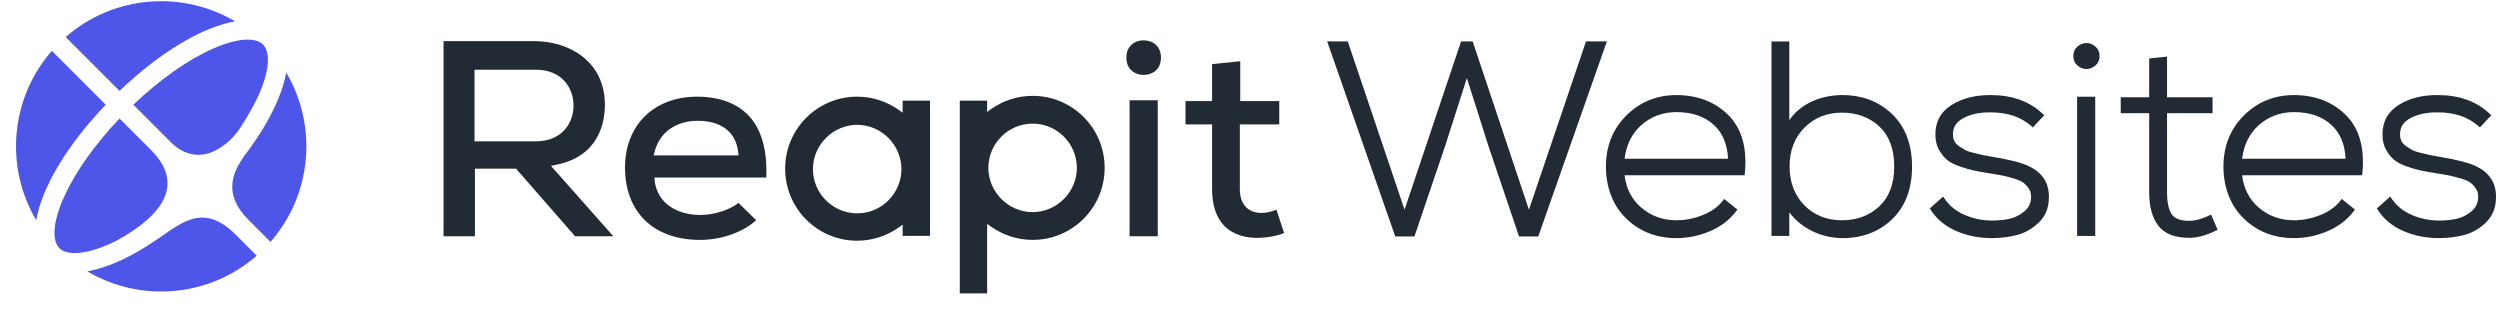 <svg width="186" height="24" viewBox="0 0 186 24" fill="none" xmlns="http://www.w3.org/2000/svg">
<g clip-path="url(#clip0_12158_7114)">
<path d="M9.92 7.79L12.691 10.561C14.823 12.693 17.077 10.794 17.941 9.414C18.45 8.603 18.909 7.826 19.245 7.071C20.031 5.304 20.152 3.899 19.567 3.314C18.982 2.729 17.578 2.85 15.81 3.636C13.942 4.468 11.871 5.932 9.92 7.79Z" fill="#4E56EA"/>
<path d="M17.492 1.591C13.549 -0.745 8.441 -0.356 4.886 2.757L8.893 6.763C11.956 3.835 15.107 1.995 17.492 1.591Z" fill="#4E56EA"/>
<path d="M3.86 3.782C0.747 7.337 0.358 12.445 2.694 16.388C3.097 14.003 4.938 10.852 7.867 7.789L3.86 3.782Z" fill="#4E56EA"/>
<path d="M12.006 17.586L12.007 17.584C9.999 19.017 8.077 19.919 6.493 20.187C10.436 22.523 15.544 22.134 19.099 19.021L17.526 17.448C15.199 15.121 13.569 16.541 12.006 17.586Z" fill="#4E56EA"/>
<path d="M8.635 17.925C10.92 16.671 14.323 14.244 11.218 11.141L8.894 8.816C7.036 10.767 5.572 12.839 4.741 14.706C3.954 16.474 3.834 17.879 4.419 18.464C5.004 19.049 6.408 18.928 8.176 18.141C8.328 18.074 8.481 18.001 8.635 17.925Z" fill="#4E56EA"/>
<path d="M21.291 5.389C21.015 7.018 20.067 9.004 18.563 11.075C18.439 11.235 18.313 11.402 18.19 11.575C17.295 12.836 16.578 14.448 18.473 16.343L20.125 17.995C23.237 14.441 23.627 9.332 21.291 5.389Z" fill="#4E56EA"/>
<path d="M41.412 12.251C44.526 11.622 45.004 9.167 45.004 7.79C45.004 4.557 42.34 3.091 39.855 3.061H32.999V17.58H35.335V12.551H38.418L38.448 12.611L42.789 17.58H45.633L40.993 12.341L41.412 12.251ZM35.305 10.514V5.186H39.856C41.801 5.186 42.67 6.533 42.67 7.85C42.67 9.168 41.801 10.515 39.856 10.515L35.305 10.514Z" fill="#222B33"/>
<path d="M51.86 7.192C48.656 7.192 46.501 9.317 46.501 12.46C46.501 15.783 48.627 17.849 52.069 17.849C53.686 17.849 55.273 17.28 56.26 16.382L54.943 15.095C54.195 15.694 52.967 15.993 52.129 15.993C50.243 15.993 48.926 15.035 48.716 13.508L48.686 13.209H57.009C57.099 11.263 56.68 9.676 55.751 8.659C54.883 7.7 53.536 7.192 51.86 7.192ZM48.627 11.562L48.717 11.233C49.106 9.826 50.303 8.987 51.92 8.987C53.657 8.987 54.734 9.826 54.914 11.263L54.944 11.562H48.627Z" fill="#222B33"/>
<path d="M86.137 7.461H84.041V17.579H86.137V7.461Z" fill="#222B33"/>
<path d="M93.861 15.843C92.843 15.843 92.244 15.184 92.244 14.077V9.257H95.178V7.521H92.274V4.557L90.179 4.766V7.52H88.203V9.256H90.179V14.076C90.179 15.304 90.507 16.231 91.136 16.86C91.735 17.429 92.633 17.728 93.681 17.698C94.37 17.668 94.909 17.578 95.537 17.339L94.969 15.603C94.609 15.753 94.19 15.842 93.861 15.842V15.843Z" fill="#222B33"/>
<path d="M67.157 8.389L66.918 8.209C65.99 7.55 64.912 7.192 63.775 7.192C60.811 7.192 58.416 9.587 58.416 12.55C58.416 15.514 60.811 17.909 63.775 17.909C64.912 17.909 65.99 17.549 66.918 16.891L67.157 16.712V17.55H69.193V7.492H67.157V8.39V8.389ZM63.775 15.873C61.949 15.873 60.482 14.376 60.482 12.58C60.482 10.784 61.978 9.287 63.775 9.287C65.571 9.287 67.067 10.784 67.067 12.58C67.067 14.376 65.601 15.873 63.775 15.873Z" fill="#222B33"/>
<path d="M76.827 7.132C75.689 7.132 74.612 7.491 73.684 8.149L73.444 8.329V7.49H71.408V21.83H73.444V16.651L73.684 16.83C74.612 17.489 75.689 17.848 76.827 17.848C79.79 17.848 82.186 15.452 82.186 12.489C82.186 9.526 79.79 7.13 76.827 7.13V7.132ZM76.827 15.783C75.031 15.783 73.534 14.286 73.534 12.49C73.534 10.694 75.001 9.197 76.827 9.197C78.653 9.197 80.12 10.694 80.12 12.49C80.12 14.286 78.623 15.783 76.827 15.783Z" fill="#222B33"/>
<path d="M85.09 3C84.461 3 83.802 3.389 83.802 4.287C83.802 5.185 84.461 5.574 85.09 5.574C85.718 5.574 86.377 5.185 86.377 4.287C86.377 3.389 85.718 3 85.09 3Z" fill="#222B33"/>
<path d="M117.998 3.082L113.753 15.601L109.568 3.082H108.704L104.498 15.601L100.274 3.082H98.742L103.765 17.474L103.807 17.595H105.233L107.533 10.817L109.135 5.81L110.739 10.86L113.018 17.595H114.445L119.551 3.082H117.998Z" fill="#222B33"/>
<path d="M124.719 7.074C123.265 7.074 122.015 7.583 121.004 8.588C119.992 9.593 119.479 10.874 119.479 12.395C119.479 13.916 119.986 15.282 120.985 16.253C121.983 17.224 123.239 17.716 124.719 17.716C125.573 17.716 126.41 17.545 127.208 17.207C128.014 16.867 128.669 16.37 129.157 15.73L129.263 15.59L128.277 14.801L128.165 14.947C127.824 15.389 127.327 15.743 126.689 15.998C126.041 16.258 125.379 16.388 124.72 16.388C123.707 16.388 122.821 16.064 122.086 15.425C121.398 14.827 120.988 14.025 120.866 13.039H129.802L129.817 12.877C129.997 11.001 129.582 9.548 128.585 8.558C127.594 7.574 126.293 7.074 124.719 7.074ZM122.098 9.323C122.826 8.672 123.708 8.341 124.72 8.341C125.89 8.341 126.832 8.664 127.52 9.301C128.168 9.901 128.52 10.745 128.567 11.812H120.868C121 10.772 121.412 9.936 122.098 9.323Z" fill="#222B33"/>
<path d="M137.077 7.074C136.151 7.074 135.299 7.278 134.543 7.68C133.973 7.984 133.498 8.405 133.124 8.938V3.083H131.797V17.555H133.124V15.794C133.51 16.315 134.001 16.742 134.591 17.069C135.367 17.498 136.21 17.716 137.097 17.716C138.577 17.716 139.82 17.238 140.791 16.294C141.763 15.349 142.256 14.038 142.256 12.395C142.256 10.753 141.76 9.441 140.78 8.496C139.802 7.553 138.557 7.074 137.077 7.074ZM140.929 12.395C140.929 13.667 140.558 14.661 139.827 15.348C139.092 16.038 138.154 16.388 137.037 16.388C135.92 16.388 134.969 16.013 134.242 15.272C133.514 14.531 133.145 13.556 133.145 12.374C133.145 11.192 133.517 10.238 134.252 9.497C134.986 8.757 135.923 8.381 137.037 8.381C138.151 8.381 139.108 8.731 139.837 9.421C140.562 10.108 140.929 11.108 140.929 12.395Z" fill="#222B33"/>
<path d="M151.011 12.397C150.505 12.13 149.578 11.887 148.174 11.653C147.844 11.6 147.621 11.561 147.511 11.535C147.397 11.508 147.185 11.458 146.877 11.384C146.584 11.314 146.371 11.244 146.243 11.178C146.109 11.107 145.948 11.009 145.767 10.885C145.604 10.775 145.486 10.648 145.412 10.508C145.339 10.367 145.301 10.201 145.301 10.012C145.289 9.476 145.539 9.077 146.064 8.794C146.618 8.494 147.311 8.348 148.126 8.362C149.351 8.362 150.356 8.699 151.111 9.365L151.242 9.48L152.089 8.576L151.958 8.453C150.988 7.538 149.698 7.074 148.128 7.074C146.996 7.06 146.018 7.303 145.219 7.796C144.392 8.307 143.98 9.061 143.994 10.036C143.994 10.455 144.083 10.827 144.259 11.142C144.43 11.449 144.63 11.699 144.854 11.888C145.079 12.076 145.4 12.243 145.808 12.384C146.203 12.52 146.549 12.62 146.837 12.682C147.122 12.743 147.518 12.815 148.016 12.896C148.441 12.962 148.771 13.019 148.996 13.066C149.218 13.111 149.501 13.184 149.838 13.283C150.158 13.378 150.396 13.483 150.546 13.597C150.697 13.711 150.835 13.865 150.957 14.055C151.072 14.233 151.121 14.438 151.11 14.688C151.098 15.121 150.932 15.463 150.601 15.733C150.256 16.016 149.885 16.2 149.499 16.281C149.096 16.366 148.655 16.408 148.185 16.408C147.5 16.408 146.829 16.271 146.189 15.999C145.559 15.731 145.052 15.326 144.684 14.793L144.568 14.625L143.575 15.508L143.659 15.637C144.094 16.31 144.727 16.831 145.543 17.186C146.348 17.537 147.23 17.716 148.165 17.716C148.835 17.716 149.471 17.639 150.055 17.488C150.653 17.333 151.199 17.023 151.676 16.567C152.167 16.098 152.423 15.489 152.437 14.761C152.48 13.681 151.999 12.884 151.011 12.397Z" fill="#222B33"/>
<path d="M155.891 3.457C155.691 3.289 155.469 3.203 155.231 3.203C154.994 3.203 154.772 3.289 154.571 3.457C154.361 3.634 154.255 3.873 154.255 4.169C154.255 4.466 154.361 4.706 154.571 4.882C154.772 5.05 154.994 5.135 155.231 5.135C155.469 5.135 155.691 5.05 155.891 4.882C156.101 4.705 156.208 4.466 156.208 4.169C156.208 3.873 156.101 3.633 155.891 3.457Z" fill="#222B33"/>
<path d="M155.885 7.195H154.537V17.555H155.885V7.195Z" fill="#222B33"/>
<path d="M164.337 16.043C163.799 16.299 163.31 16.429 162.882 16.429C162.224 16.429 161.783 16.263 161.571 15.936C161.343 15.584 161.227 15.037 161.227 14.311V8.422H164.614V7.235H161.227V4.212L159.9 4.35V7.235H157.783V8.422H159.9V14.311C159.9 15.382 160.129 16.219 160.583 16.8C161.047 17.395 161.82 17.696 162.882 17.696C163.458 17.696 164.115 17.52 164.835 17.174L164.99 17.099L164.506 15.962L164.337 16.043Z" fill="#222B33"/>
<path d="M170.663 7.074C169.21 7.074 167.96 7.583 166.948 8.588C165.937 9.593 165.424 10.874 165.424 12.395C165.424 13.916 165.931 15.282 166.93 16.253C167.927 17.224 169.184 17.716 170.664 17.716C171.518 17.716 172.355 17.545 173.153 17.207C173.959 16.867 174.614 16.37 175.102 15.73L175.208 15.59L174.222 14.801L174.11 14.947C173.768 15.389 173.272 15.743 172.633 15.998C171.986 16.258 171.323 16.388 170.664 16.388C169.652 16.388 168.766 16.064 168.03 15.425C167.342 14.827 166.933 14.025 166.811 13.039H175.746L175.762 12.877C175.941 11.001 175.526 9.548 174.53 8.558C173.539 7.574 172.237 7.074 170.663 7.074ZM168.041 9.323C168.77 8.672 169.652 8.341 170.663 8.341C171.834 8.341 172.776 8.664 173.464 9.301C174.112 9.901 174.464 10.745 174.511 11.812H166.812C166.944 10.772 167.356 9.936 168.041 9.323Z" fill="#222B33"/>
<path d="M184.274 12.397C183.769 12.13 182.841 11.887 181.437 11.653C181.108 11.6 180.884 11.561 180.775 11.535C180.661 11.508 180.449 11.458 180.14 11.384C179.847 11.314 179.634 11.244 179.507 11.178C179.372 11.107 179.212 11.009 179.03 10.885C178.868 10.775 178.749 10.648 178.676 10.508C178.603 10.367 178.565 10.201 178.565 10.012C178.553 9.476 178.802 9.077 179.327 8.794C179.882 8.494 180.574 8.348 181.389 8.362C182.615 8.362 183.619 8.699 184.375 9.365L184.505 9.48L185.353 8.576L185.222 8.453C184.251 7.538 182.962 7.074 181.391 7.074C180.259 7.06 179.281 7.303 178.482 7.796C177.655 8.307 177.243 9.061 177.257 10.036C177.257 10.455 177.346 10.827 177.522 11.142C177.693 11.449 177.893 11.699 178.118 11.888C178.342 12.076 178.663 12.243 179.072 12.384C179.467 12.52 179.813 12.62 180.101 12.682C180.385 12.743 180.782 12.815 181.28 12.896C181.705 12.962 182.035 13.019 182.259 13.066C182.481 13.111 182.764 13.184 183.101 13.283C183.421 13.378 183.659 13.483 183.809 13.597C183.96 13.711 184.098 13.865 184.22 14.055C184.335 14.233 184.385 14.438 184.373 14.688C184.361 15.121 184.195 15.463 183.865 15.733C183.519 16.016 183.148 16.2 182.762 16.281C182.36 16.366 181.918 16.408 181.448 16.408C180.764 16.408 180.092 16.271 179.452 15.999C178.822 15.731 178.316 15.326 177.947 14.793L177.832 14.625L176.839 15.508L176.923 15.637C177.357 16.31 177.991 16.831 178.806 17.186C179.611 17.537 180.493 17.716 181.428 17.716C182.098 17.716 182.734 17.639 183.318 17.488C183.917 17.333 184.462 17.023 184.939 16.567C185.43 16.098 185.686 15.489 185.701 14.761C185.744 13.681 185.263 12.884 184.274 12.397Z" fill="#222B33"/>
</g>
<defs>
<clipPath id="clip0_12158_7114">
<rect width="186" height="24" fill="white"/>
</clipPath>
</defs>
</svg>
